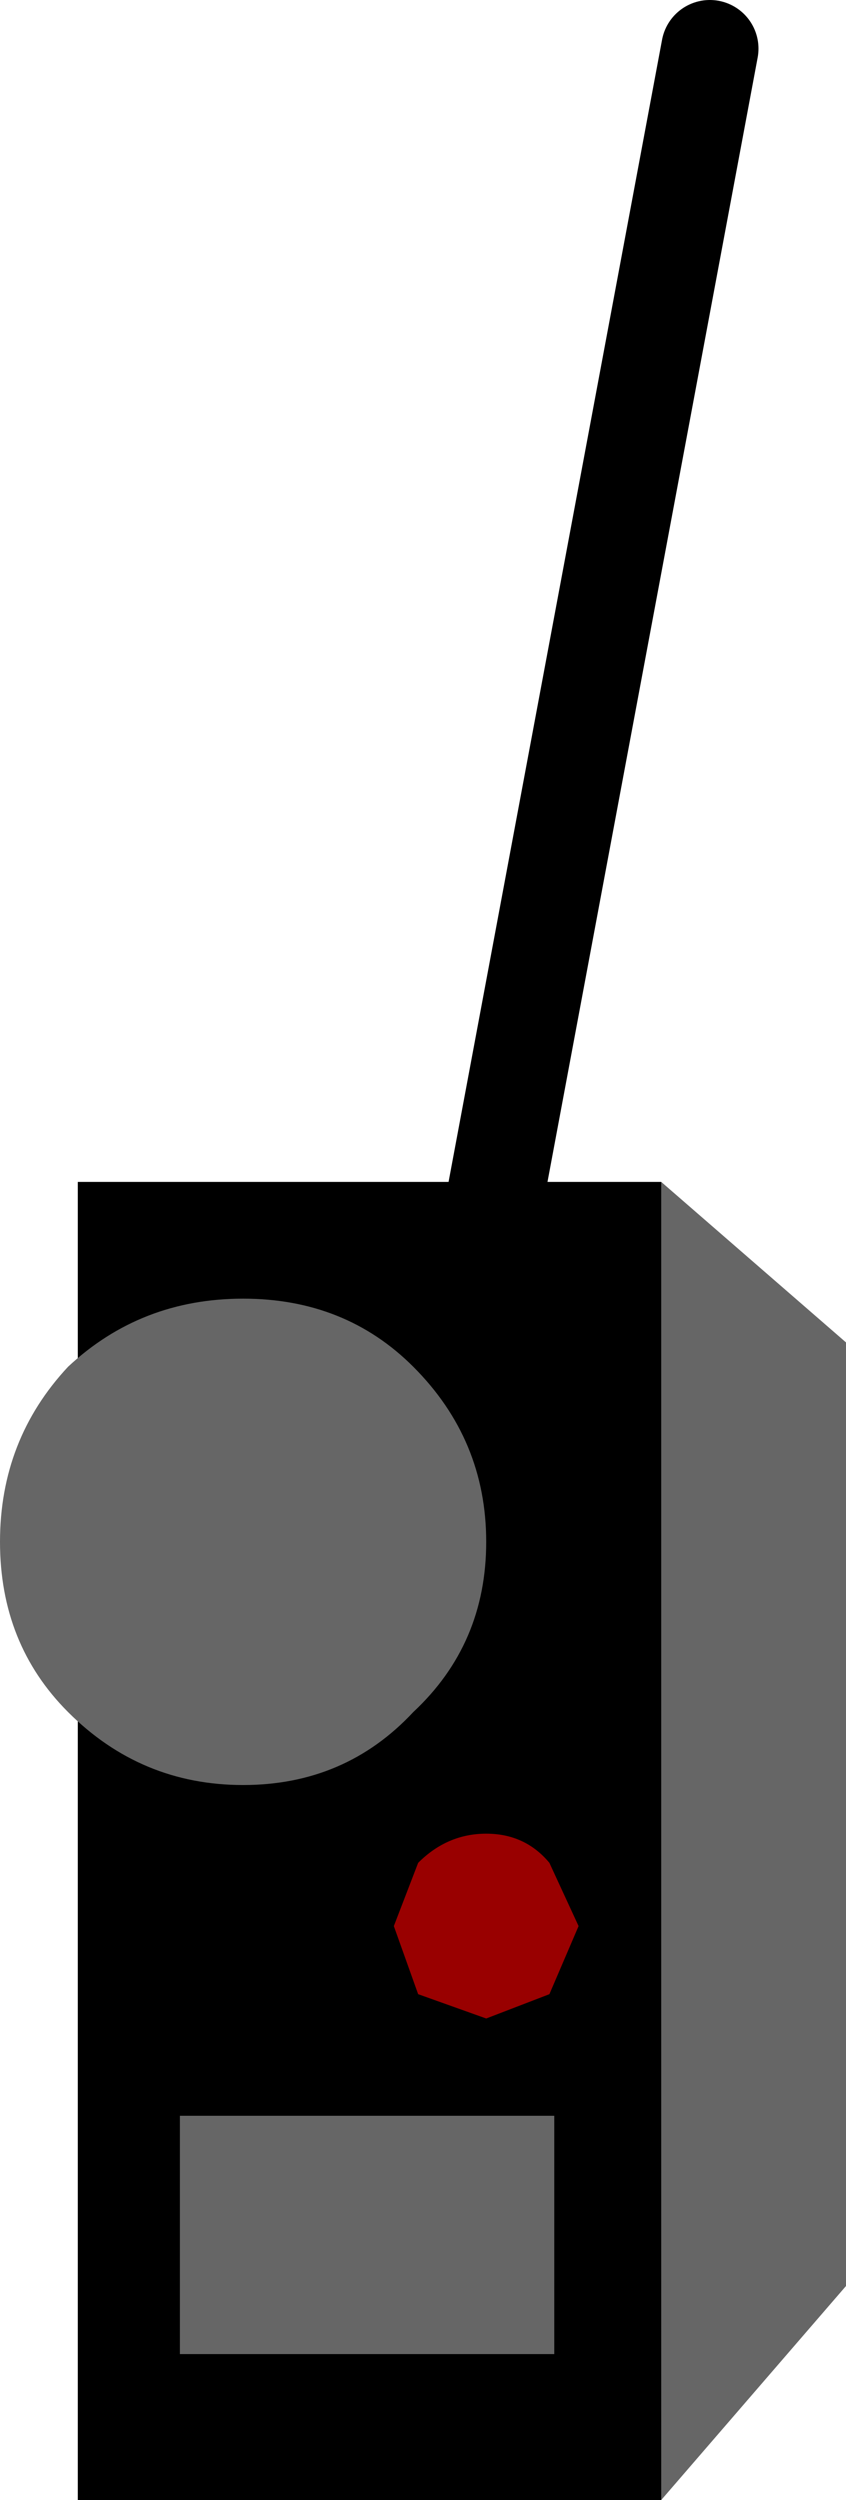 <?xml version="1.0" encoding="UTF-8" standalone="no"?>
<svg xmlns:ffdec="https://www.free-decompiler.com/flash" xmlns:xlink="http://www.w3.org/1999/xlink" ffdec:objectType="shape" height="25.7px" width="8.7px" xmlns="http://www.w3.org/2000/svg">
  <g transform="matrix(1.0, 0.0, 0.0, 1.0, 4.35, 13.1)">
    <path d="M2.95 -12.6 L0.65 -0.3" fill="none" stroke="#000000" stroke-linecap="round" stroke-linejoin="round" stroke-width="1.0"/>
    <path d="M2.45 -0.95 L4.35 0.7 4.35 10.4 2.45 12.6 2.45 -0.95" fill="#666666" fill-rule="evenodd" stroke="none"/>
    <path d="M2.45 -0.95 L2.45 12.6 -3.55 12.6 -3.55 -0.95 2.45 -0.95" fill="#000000" fill-rule="evenodd" stroke="none"/>
    <path d="M-3.65 0.95 Q-2.9 0.25 -1.85 0.25 -0.8 0.25 -0.1 0.95 0.65 1.7 0.65 2.75 0.65 3.8 -0.1 4.5 -0.8 5.25 -1.85 5.25 -2.9 5.25 -3.65 4.5 -4.35 3.8 -4.35 2.75 -4.35 1.7 -3.65 0.95" fill="#666666" fill-rule="evenodd" stroke="none"/>
    <path d="M1.3 7.4 L0.65 7.65 -0.05 7.4 -0.3 6.7 -0.05 6.05 Q0.25 5.75 0.65 5.75 1.05 5.75 1.3 6.05 L1.6 6.7 1.3 7.4" fill="#990000" fill-rule="evenodd" stroke="none"/>
    <path d="M1.35 11.1 L-2.5 11.1 -2.5 8.65 1.35 8.65 1.35 11.1" fill="#666666" fill-rule="evenodd" stroke="none"/>
  </g>
</svg>
